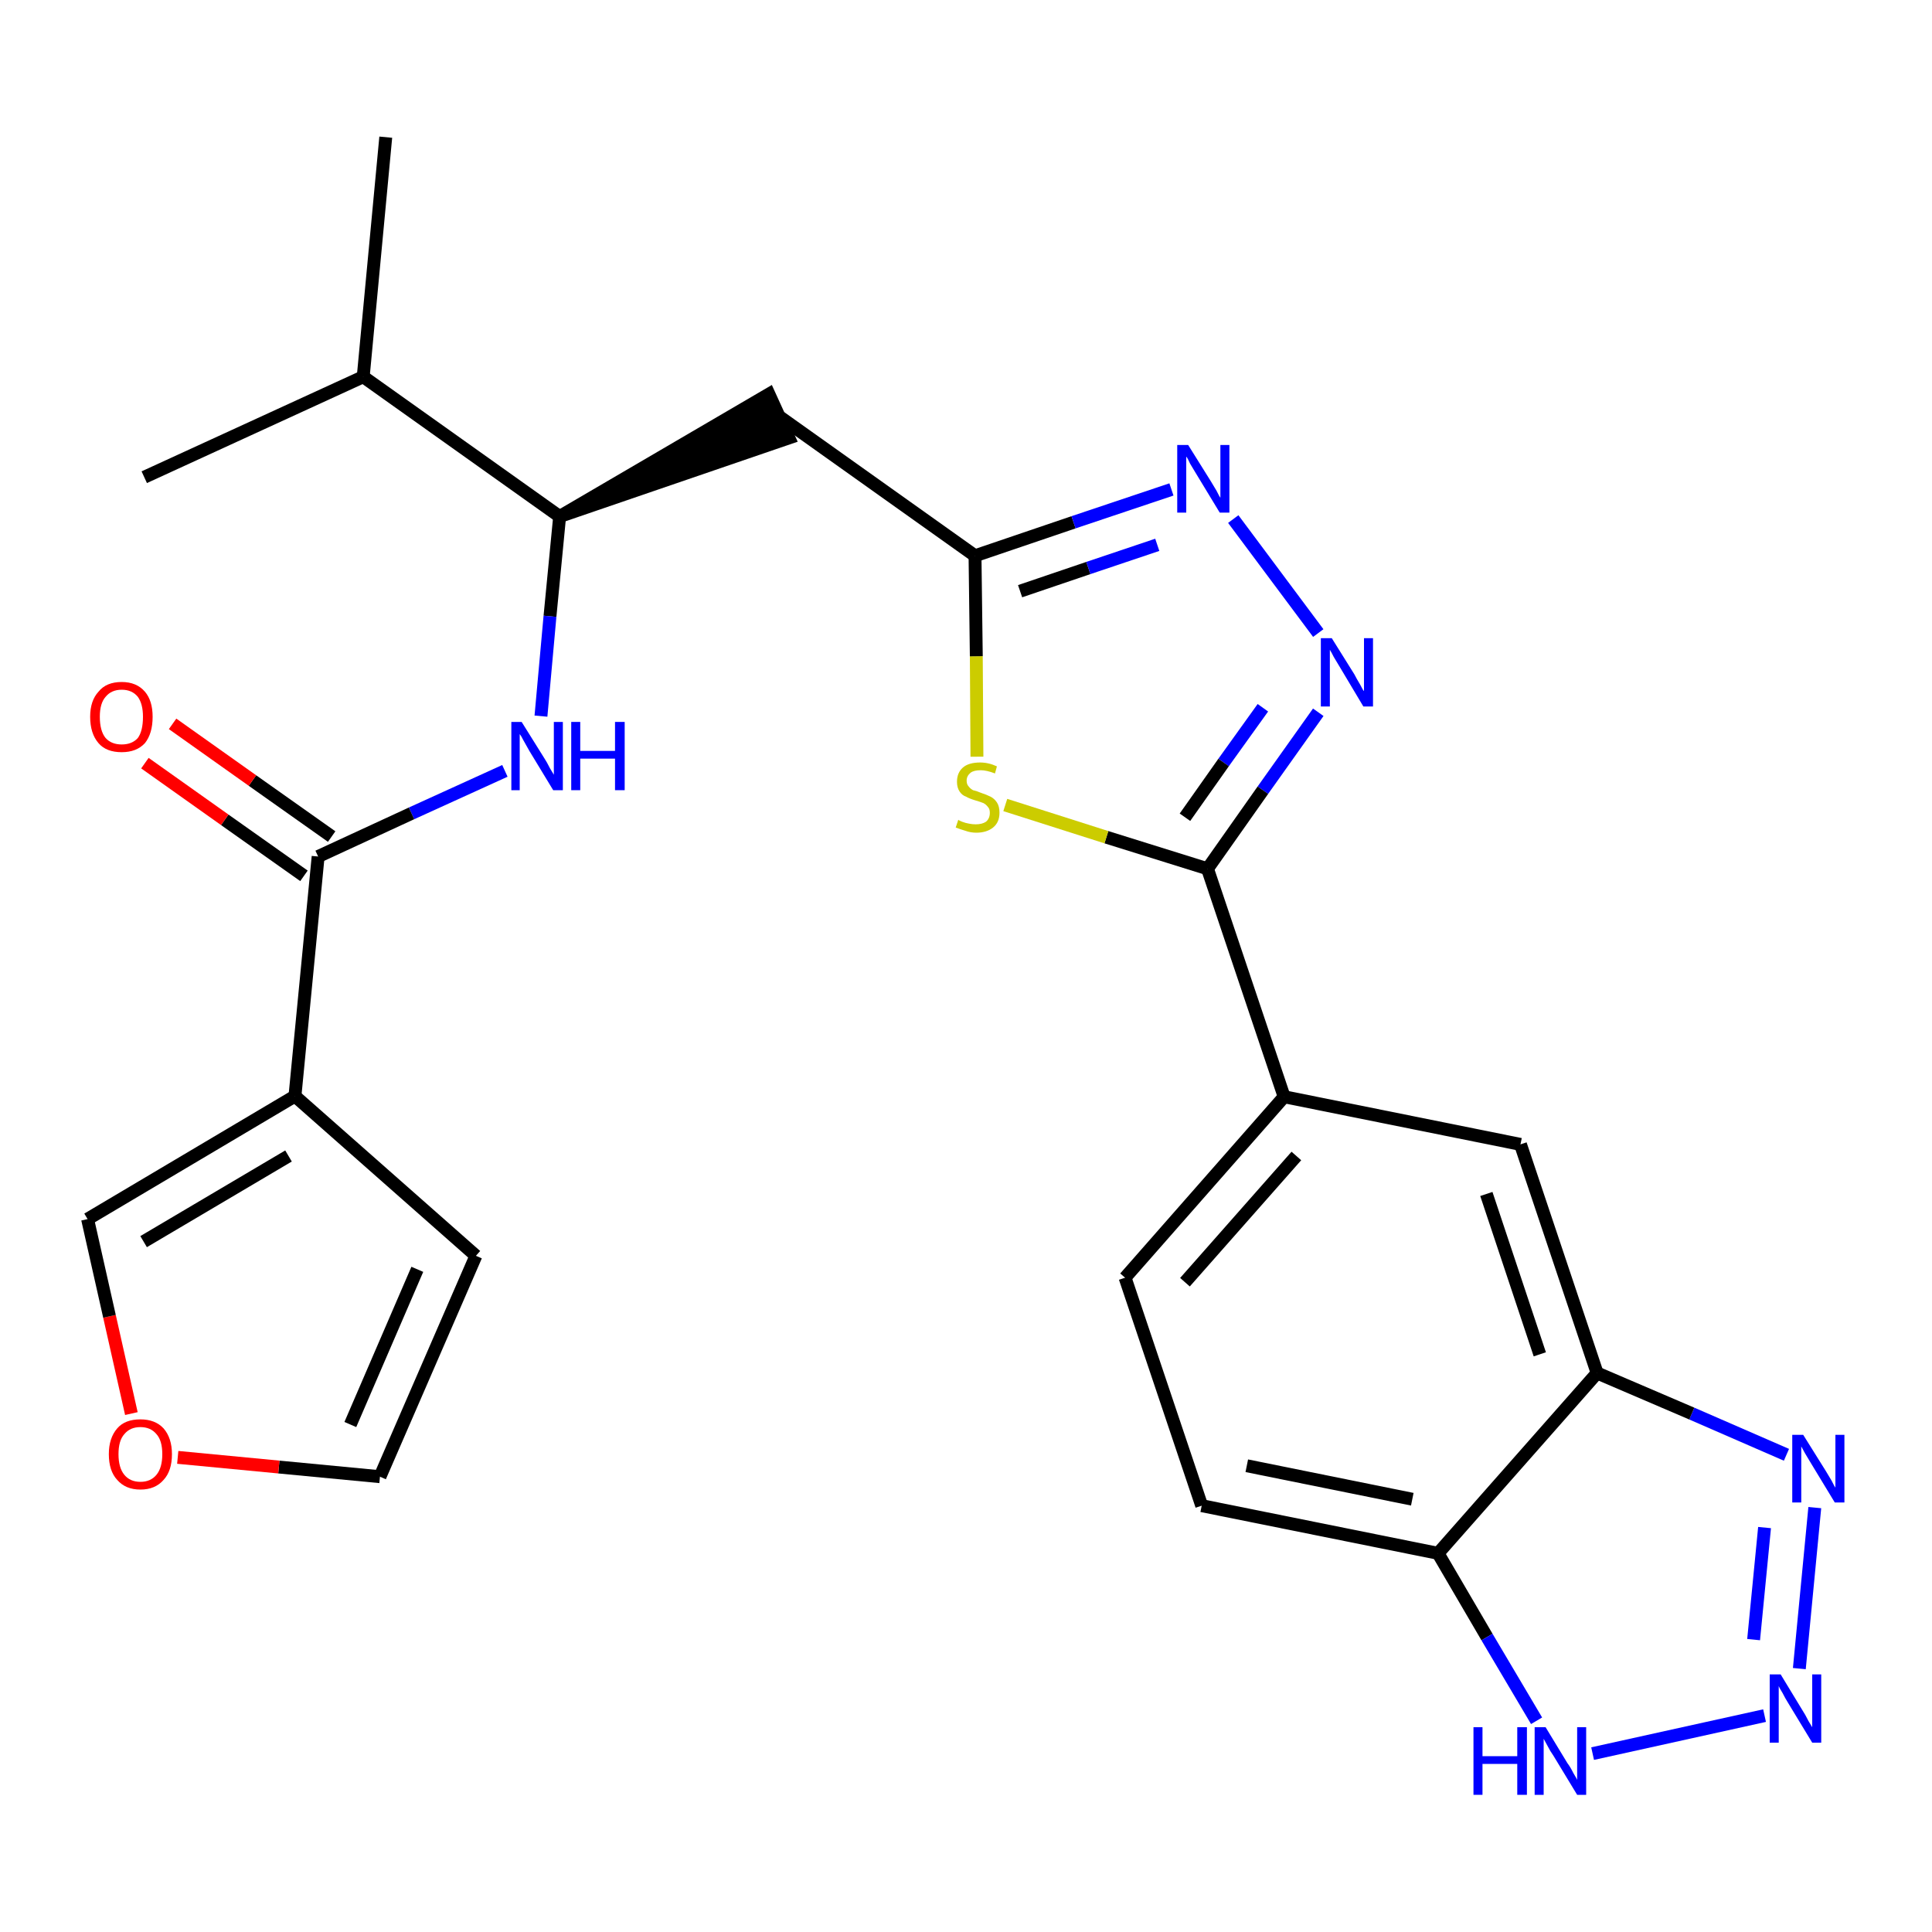 <?xml version='1.0' encoding='iso-8859-1'?>
<svg version='1.1' baseProfile='full'
              xmlns='http://www.w3.org/2000/svg'
                      xmlns:rdkit='http://www.rdkit.org/xml'
                      xmlns:xlink='http://www.w3.org/1999/xlink'
                  xml:space='preserve'
width='300px' height='300px' viewBox='0 0 300 300'>
<!-- END OF HEADER -->
<path class='bond-0 atom-0 atom-1' d='M 59.9,21.3 L 56.4,58.5' style='fill:none;fill-rule:evenodd;stroke:#000000;stroke-width:2.0px;stroke-linecap:butt;stroke-linejoin:miter;stroke-opacity:1' />
<path class='bond-1 atom-1 atom-2' d='M 56.4,58.5 L 22.4,74.1' style='fill:none;fill-rule:evenodd;stroke:#000000;stroke-width:2.0px;stroke-linecap:butt;stroke-linejoin:miter;stroke-opacity:1' />
<path class='bond-2 atom-1 atom-3' d='M 56.4,58.5 L 86.9,80.2' style='fill:none;fill-rule:evenodd;stroke:#000000;stroke-width:2.0px;stroke-linecap:butt;stroke-linejoin:miter;stroke-opacity:1' />
<path class='bond-3 atom-3 atom-4' d='M 86.9,80.2 L 122.5,68.0 L 119.4,61.2 Z' style='fill:#000000;fill-rule:evenodd;fill-opacity:1;stroke:#000000;stroke-width:2.0px;stroke-linecap:butt;stroke-linejoin:miter;stroke-opacity:1;' />
<path class='bond-18 atom-3 atom-19' d='M 86.9,80.2 L 85.4,95.7' style='fill:none;fill-rule:evenodd;stroke:#000000;stroke-width:2.0px;stroke-linecap:butt;stroke-linejoin:miter;stroke-opacity:1' />
<path class='bond-18 atom-3 atom-19' d='M 85.4,95.7 L 84.0,111.2' style='fill:none;fill-rule:evenodd;stroke:#0000FF;stroke-width:2.0px;stroke-linecap:butt;stroke-linejoin:miter;stroke-opacity:1' />
<path class='bond-4 atom-4 atom-5' d='M 120.9,64.6 L 151.4,86.3' style='fill:none;fill-rule:evenodd;stroke:#000000;stroke-width:2.0px;stroke-linecap:butt;stroke-linejoin:miter;stroke-opacity:1' />
<path class='bond-5 atom-5 atom-6' d='M 151.4,86.3 L 166.7,81.1' style='fill:none;fill-rule:evenodd;stroke:#000000;stroke-width:2.0px;stroke-linecap:butt;stroke-linejoin:miter;stroke-opacity:1' />
<path class='bond-5 atom-5 atom-6' d='M 166.7,81.1 L 181.9,76.0' style='fill:none;fill-rule:evenodd;stroke:#0000FF;stroke-width:2.0px;stroke-linecap:butt;stroke-linejoin:miter;stroke-opacity:1' />
<path class='bond-5 atom-5 atom-6' d='M 158.4,91.8 L 169.0,88.2' style='fill:none;fill-rule:evenodd;stroke:#000000;stroke-width:2.0px;stroke-linecap:butt;stroke-linejoin:miter;stroke-opacity:1' />
<path class='bond-5 atom-5 atom-6' d='M 169.0,88.2 L 179.7,84.6' style='fill:none;fill-rule:evenodd;stroke:#0000FF;stroke-width:2.0px;stroke-linecap:butt;stroke-linejoin:miter;stroke-opacity:1' />
<path class='bond-26 atom-18 atom-5' d='M 151.7,117.5 L 151.6,101.9' style='fill:none;fill-rule:evenodd;stroke:#CCCC00;stroke-width:2.0px;stroke-linecap:butt;stroke-linejoin:miter;stroke-opacity:1' />
<path class='bond-26 atom-18 atom-5' d='M 151.6,101.9 L 151.4,86.3' style='fill:none;fill-rule:evenodd;stroke:#000000;stroke-width:2.0px;stroke-linecap:butt;stroke-linejoin:miter;stroke-opacity:1' />
<path class='bond-6 atom-6 atom-7' d='M 191.5,80.6 L 204.7,98.3' style='fill:none;fill-rule:evenodd;stroke:#0000FF;stroke-width:2.0px;stroke-linecap:butt;stroke-linejoin:miter;stroke-opacity:1' />
<path class='bond-7 atom-7 atom-8' d='M 204.7,110.6 L 196.1,122.7' style='fill:none;fill-rule:evenodd;stroke:#0000FF;stroke-width:2.0px;stroke-linecap:butt;stroke-linejoin:miter;stroke-opacity:1' />
<path class='bond-7 atom-7 atom-8' d='M 196.1,122.7 L 187.5,134.9' style='fill:none;fill-rule:evenodd;stroke:#000000;stroke-width:2.0px;stroke-linecap:butt;stroke-linejoin:miter;stroke-opacity:1' />
<path class='bond-7 atom-7 atom-8' d='M 196.1,109.9 L 190.0,118.4' style='fill:none;fill-rule:evenodd;stroke:#0000FF;stroke-width:2.0px;stroke-linecap:butt;stroke-linejoin:miter;stroke-opacity:1' />
<path class='bond-7 atom-7 atom-8' d='M 190.0,118.4 L 184.0,126.9' style='fill:none;fill-rule:evenodd;stroke:#000000;stroke-width:2.0px;stroke-linecap:butt;stroke-linejoin:miter;stroke-opacity:1' />
<path class='bond-8 atom-8 atom-9' d='M 187.5,134.9 L 199.4,170.3' style='fill:none;fill-rule:evenodd;stroke:#000000;stroke-width:2.0px;stroke-linecap:butt;stroke-linejoin:miter;stroke-opacity:1' />
<path class='bond-17 atom-8 atom-18' d='M 187.5,134.9 L 171.8,130.0' style='fill:none;fill-rule:evenodd;stroke:#000000;stroke-width:2.0px;stroke-linecap:butt;stroke-linejoin:miter;stroke-opacity:1' />
<path class='bond-17 atom-8 atom-18' d='M 171.8,130.0 L 156.1,125.0' style='fill:none;fill-rule:evenodd;stroke:#CCCC00;stroke-width:2.0px;stroke-linecap:butt;stroke-linejoin:miter;stroke-opacity:1' />
<path class='bond-9 atom-9 atom-10' d='M 199.4,170.3 L 174.7,198.4' style='fill:none;fill-rule:evenodd;stroke:#000000;stroke-width:2.0px;stroke-linecap:butt;stroke-linejoin:miter;stroke-opacity:1' />
<path class='bond-9 atom-9 atom-10' d='M 201.3,179.5 L 184.0,199.1' style='fill:none;fill-rule:evenodd;stroke:#000000;stroke-width:2.0px;stroke-linecap:butt;stroke-linejoin:miter;stroke-opacity:1' />
<path class='bond-28 atom-17 atom-9' d='M 236.1,177.7 L 199.4,170.3' style='fill:none;fill-rule:evenodd;stroke:#000000;stroke-width:2.0px;stroke-linecap:butt;stroke-linejoin:miter;stroke-opacity:1' />
<path class='bond-10 atom-10 atom-11' d='M 174.7,198.4 L 186.6,233.8' style='fill:none;fill-rule:evenodd;stroke:#000000;stroke-width:2.0px;stroke-linecap:butt;stroke-linejoin:miter;stroke-opacity:1' />
<path class='bond-11 atom-11 atom-12' d='M 186.6,233.8 L 223.3,241.2' style='fill:none;fill-rule:evenodd;stroke:#000000;stroke-width:2.0px;stroke-linecap:butt;stroke-linejoin:miter;stroke-opacity:1' />
<path class='bond-11 atom-11 atom-12' d='M 193.6,227.6 L 219.3,232.8' style='fill:none;fill-rule:evenodd;stroke:#000000;stroke-width:2.0px;stroke-linecap:butt;stroke-linejoin:miter;stroke-opacity:1' />
<path class='bond-12 atom-12 atom-13' d='M 223.3,241.2 L 230.9,254.2' style='fill:none;fill-rule:evenodd;stroke:#000000;stroke-width:2.0px;stroke-linecap:butt;stroke-linejoin:miter;stroke-opacity:1' />
<path class='bond-12 atom-12 atom-13' d='M 230.9,254.2 L 238.6,267.2' style='fill:none;fill-rule:evenodd;stroke:#0000FF;stroke-width:2.0px;stroke-linecap:butt;stroke-linejoin:miter;stroke-opacity:1' />
<path class='bond-29 atom-16 atom-12' d='M 248.0,213.2 L 223.3,241.2' style='fill:none;fill-rule:evenodd;stroke:#000000;stroke-width:2.0px;stroke-linecap:butt;stroke-linejoin:miter;stroke-opacity:1' />
<path class='bond-13 atom-13 atom-14' d='M 247.3,272.3 L 274.0,266.4' style='fill:none;fill-rule:evenodd;stroke:#0000FF;stroke-width:2.0px;stroke-linecap:butt;stroke-linejoin:miter;stroke-opacity:1' />
<path class='bond-14 atom-14 atom-15' d='M 279.4,259.1 L 281.8,234.1' style='fill:none;fill-rule:evenodd;stroke:#0000FF;stroke-width:2.0px;stroke-linecap:butt;stroke-linejoin:miter;stroke-opacity:1' />
<path class='bond-14 atom-14 atom-15' d='M 272.3,254.6 L 274.0,237.2' style='fill:none;fill-rule:evenodd;stroke:#0000FF;stroke-width:2.0px;stroke-linecap:butt;stroke-linejoin:miter;stroke-opacity:1' />
<path class='bond-15 atom-15 atom-16' d='M 277.4,225.9 L 262.7,219.5' style='fill:none;fill-rule:evenodd;stroke:#0000FF;stroke-width:2.0px;stroke-linecap:butt;stroke-linejoin:miter;stroke-opacity:1' />
<path class='bond-15 atom-15 atom-16' d='M 262.7,219.5 L 248.0,213.2' style='fill:none;fill-rule:evenodd;stroke:#000000;stroke-width:2.0px;stroke-linecap:butt;stroke-linejoin:miter;stroke-opacity:1' />
<path class='bond-16 atom-16 atom-17' d='M 248.0,213.2 L 236.1,177.7' style='fill:none;fill-rule:evenodd;stroke:#000000;stroke-width:2.0px;stroke-linecap:butt;stroke-linejoin:miter;stroke-opacity:1' />
<path class='bond-16 atom-16 atom-17' d='M 239.1,210.3 L 230.8,185.4' style='fill:none;fill-rule:evenodd;stroke:#000000;stroke-width:2.0px;stroke-linecap:butt;stroke-linejoin:miter;stroke-opacity:1' />
<path class='bond-19 atom-19 atom-20' d='M 78.4,119.7 L 63.9,126.3' style='fill:none;fill-rule:evenodd;stroke:#0000FF;stroke-width:2.0px;stroke-linecap:butt;stroke-linejoin:miter;stroke-opacity:1' />
<path class='bond-19 atom-19 atom-20' d='M 63.9,126.3 L 49.4,133.0' style='fill:none;fill-rule:evenodd;stroke:#000000;stroke-width:2.0px;stroke-linecap:butt;stroke-linejoin:miter;stroke-opacity:1' />
<path class='bond-20 atom-20 atom-21' d='M 51.5,129.9 L 39.2,121.2' style='fill:none;fill-rule:evenodd;stroke:#000000;stroke-width:2.0px;stroke-linecap:butt;stroke-linejoin:miter;stroke-opacity:1' />
<path class='bond-20 atom-20 atom-21' d='M 39.2,121.2 L 26.8,112.4' style='fill:none;fill-rule:evenodd;stroke:#FF0000;stroke-width:2.0px;stroke-linecap:butt;stroke-linejoin:miter;stroke-opacity:1' />
<path class='bond-20 atom-20 atom-21' d='M 47.2,136.0 L 34.9,127.3' style='fill:none;fill-rule:evenodd;stroke:#000000;stroke-width:2.0px;stroke-linecap:butt;stroke-linejoin:miter;stroke-opacity:1' />
<path class='bond-20 atom-20 atom-21' d='M 34.9,127.3 L 22.5,118.5' style='fill:none;fill-rule:evenodd;stroke:#FF0000;stroke-width:2.0px;stroke-linecap:butt;stroke-linejoin:miter;stroke-opacity:1' />
<path class='bond-21 atom-20 atom-22' d='M 49.4,133.0 L 45.8,170.2' style='fill:none;fill-rule:evenodd;stroke:#000000;stroke-width:2.0px;stroke-linecap:butt;stroke-linejoin:miter;stroke-opacity:1' />
<path class='bond-22 atom-22 atom-23' d='M 45.8,170.2 L 73.9,195.0' style='fill:none;fill-rule:evenodd;stroke:#000000;stroke-width:2.0px;stroke-linecap:butt;stroke-linejoin:miter;stroke-opacity:1' />
<path class='bond-27 atom-26 atom-22' d='M 13.6,189.3 L 45.8,170.2' style='fill:none;fill-rule:evenodd;stroke:#000000;stroke-width:2.0px;stroke-linecap:butt;stroke-linejoin:miter;stroke-opacity:1' />
<path class='bond-27 atom-26 atom-22' d='M 22.3,192.8 L 44.8,179.5' style='fill:none;fill-rule:evenodd;stroke:#000000;stroke-width:2.0px;stroke-linecap:butt;stroke-linejoin:miter;stroke-opacity:1' />
<path class='bond-23 atom-23 atom-24' d='M 73.9,195.0 L 59.0,229.3' style='fill:none;fill-rule:evenodd;stroke:#000000;stroke-width:2.0px;stroke-linecap:butt;stroke-linejoin:miter;stroke-opacity:1' />
<path class='bond-23 atom-23 atom-24' d='M 64.8,197.1 L 54.4,221.2' style='fill:none;fill-rule:evenodd;stroke:#000000;stroke-width:2.0px;stroke-linecap:butt;stroke-linejoin:miter;stroke-opacity:1' />
<path class='bond-24 atom-24 atom-25' d='M 59.0,229.3 L 43.3,227.8' style='fill:none;fill-rule:evenodd;stroke:#000000;stroke-width:2.0px;stroke-linecap:butt;stroke-linejoin:miter;stroke-opacity:1' />
<path class='bond-24 atom-24 atom-25' d='M 43.3,227.8 L 27.6,226.3' style='fill:none;fill-rule:evenodd;stroke:#FF0000;stroke-width:2.0px;stroke-linecap:butt;stroke-linejoin:miter;stroke-opacity:1' />
<path class='bond-25 atom-25 atom-26' d='M 20.4,219.5 L 17.0,204.4' style='fill:none;fill-rule:evenodd;stroke:#FF0000;stroke-width:2.0px;stroke-linecap:butt;stroke-linejoin:miter;stroke-opacity:1' />
<path class='bond-25 atom-25 atom-26' d='M 17.0,204.4 L 13.6,189.3' style='fill:none;fill-rule:evenodd;stroke:#000000;stroke-width:2.0px;stroke-linecap:butt;stroke-linejoin:miter;stroke-opacity:1' />
<path  class='atom-6' d='M 184.5 69.1
L 188.0 74.7
Q 188.3 75.2, 188.9 76.2
Q 189.4 77.2, 189.5 77.3
L 189.5 69.1
L 190.9 69.1
L 190.9 79.6
L 189.4 79.6
L 185.7 73.5
Q 185.3 72.8, 184.8 72.0
Q 184.4 71.1, 184.2 70.9
L 184.2 79.6
L 182.8 79.6
L 182.8 69.1
L 184.5 69.1
' fill='#0000FF'/>
<path  class='atom-7' d='M 206.8 99.1
L 210.3 104.7
Q 210.6 105.3, 211.2 106.3
Q 211.7 107.3, 211.8 107.3
L 211.8 99.1
L 213.2 99.1
L 213.2 109.7
L 211.7 109.7
L 208.0 103.5
Q 207.6 102.8, 207.1 102.0
Q 206.7 101.2, 206.5 100.9
L 206.5 109.7
L 205.1 109.7
L 205.1 99.1
L 206.8 99.1
' fill='#0000FF'/>
<path  class='atom-13' d='M 228.8 268.2
L 230.2 268.2
L 230.2 272.7
L 235.6 272.7
L 235.6 268.2
L 237.1 268.2
L 237.1 278.7
L 235.6 278.7
L 235.6 273.9
L 230.2 273.9
L 230.2 278.7
L 228.8 278.7
L 228.8 268.2
' fill='#0000FF'/>
<path  class='atom-13' d='M 240.0 268.2
L 243.4 273.8
Q 243.8 274.3, 244.3 275.3
Q 244.9 276.3, 244.9 276.4
L 244.9 268.2
L 246.3 268.2
L 246.3 278.7
L 244.9 278.7
L 241.2 272.6
Q 240.7 271.9, 240.3 271.1
Q 239.8 270.2, 239.7 270.0
L 239.7 278.7
L 238.3 278.7
L 238.3 268.2
L 240.0 268.2
' fill='#0000FF'/>
<path  class='atom-14' d='M 276.5 260.0
L 279.9 265.6
Q 280.3 266.2, 280.8 267.2
Q 281.4 268.2, 281.4 268.2
L 281.4 260.0
L 282.8 260.0
L 282.8 270.6
L 281.4 270.6
L 277.7 264.5
Q 277.2 263.7, 276.8 262.9
Q 276.3 262.1, 276.2 261.8
L 276.2 270.6
L 274.8 270.6
L 274.8 260.0
L 276.5 260.0
' fill='#0000FF'/>
<path  class='atom-15' d='M 280.0 222.8
L 283.5 228.4
Q 283.8 228.9, 284.4 229.9
Q 284.9 230.9, 285.0 231.0
L 285.0 222.8
L 286.4 222.8
L 286.4 233.3
L 284.9 233.3
L 281.2 227.2
Q 280.8 226.5, 280.3 225.7
Q 279.8 224.8, 279.7 224.6
L 279.7 233.3
L 278.3 233.3
L 278.3 222.8
L 280.0 222.8
' fill='#0000FF'/>
<path  class='atom-18' d='M 148.8 127.3
Q 148.9 127.4, 149.4 127.6
Q 149.9 127.8, 150.5 127.9
Q 151.0 128.0, 151.5 128.0
Q 152.5 128.0, 153.1 127.6
Q 153.7 127.1, 153.7 126.2
Q 153.7 125.6, 153.4 125.3
Q 153.1 124.9, 152.7 124.7
Q 152.2 124.5, 151.5 124.3
Q 150.5 124.0, 150.0 123.7
Q 149.4 123.5, 149.0 122.9
Q 148.6 122.3, 148.6 121.4
Q 148.6 120.0, 149.5 119.2
Q 150.4 118.4, 152.2 118.4
Q 153.5 118.4, 154.8 119.0
L 154.5 120.1
Q 153.2 119.6, 152.3 119.6
Q 151.2 119.6, 150.7 120.0
Q 150.1 120.5, 150.1 121.2
Q 150.1 121.8, 150.4 122.1
Q 150.7 122.5, 151.1 122.7
Q 151.6 122.8, 152.3 123.1
Q 153.2 123.4, 153.8 123.7
Q 154.4 124.0, 154.8 124.6
Q 155.2 125.2, 155.2 126.2
Q 155.2 127.7, 154.2 128.5
Q 153.2 129.3, 151.6 129.3
Q 150.7 129.3, 149.9 129.0
Q 149.2 128.8, 148.4 128.5
L 148.8 127.3
' fill='#CCCC00'/>
<path  class='atom-19' d='M 81.0 112.1
L 84.5 117.7
Q 84.9 118.3, 85.4 119.3
Q 86.0 120.3, 86.0 120.3
L 86.0 112.1
L 87.4 112.1
L 87.4 122.7
L 85.9 122.7
L 82.2 116.6
Q 81.8 115.9, 81.3 115.0
Q 80.9 114.2, 80.7 114.0
L 80.7 122.7
L 79.4 122.7
L 79.4 112.1
L 81.0 112.1
' fill='#0000FF'/>
<path  class='atom-19' d='M 88.7 112.1
L 90.1 112.1
L 90.1 116.6
L 95.5 116.6
L 95.5 112.1
L 97.0 112.1
L 97.0 122.7
L 95.5 122.7
L 95.5 117.8
L 90.1 117.8
L 90.1 122.7
L 88.7 122.7
L 88.7 112.1
' fill='#0000FF'/>
<path  class='atom-21' d='M 14.0 111.3
Q 14.0 108.8, 15.3 107.4
Q 16.5 105.9, 18.9 105.9
Q 21.2 105.9, 22.5 107.4
Q 23.7 108.8, 23.7 111.3
Q 23.7 113.9, 22.5 115.4
Q 21.2 116.8, 18.9 116.8
Q 16.5 116.8, 15.3 115.4
Q 14.0 113.9, 14.0 111.3
M 18.9 115.6
Q 20.5 115.6, 21.4 114.6
Q 22.2 113.5, 22.2 111.3
Q 22.2 109.3, 21.4 108.2
Q 20.5 107.1, 18.9 107.1
Q 17.3 107.1, 16.4 108.2
Q 15.5 109.2, 15.5 111.3
Q 15.5 113.5, 16.4 114.6
Q 17.3 115.6, 18.9 115.6
' fill='#FF0000'/>
<path  class='atom-25' d='M 16.9 225.8
Q 16.9 223.3, 18.2 221.8
Q 19.4 220.4, 21.8 220.4
Q 24.1 220.4, 25.4 221.8
Q 26.7 223.3, 26.7 225.8
Q 26.7 228.4, 25.4 229.8
Q 24.1 231.3, 21.8 231.3
Q 19.5 231.3, 18.2 229.8
Q 16.9 228.4, 16.9 225.8
M 21.8 230.1
Q 23.4 230.1, 24.3 229.0
Q 25.2 227.9, 25.2 225.8
Q 25.2 223.7, 24.3 222.7
Q 23.4 221.6, 21.8 221.6
Q 20.2 221.6, 19.3 222.7
Q 18.4 223.7, 18.4 225.8
Q 18.4 227.9, 19.3 229.0
Q 20.2 230.1, 21.8 230.1
' fill='#FF0000'/>
</svg>
